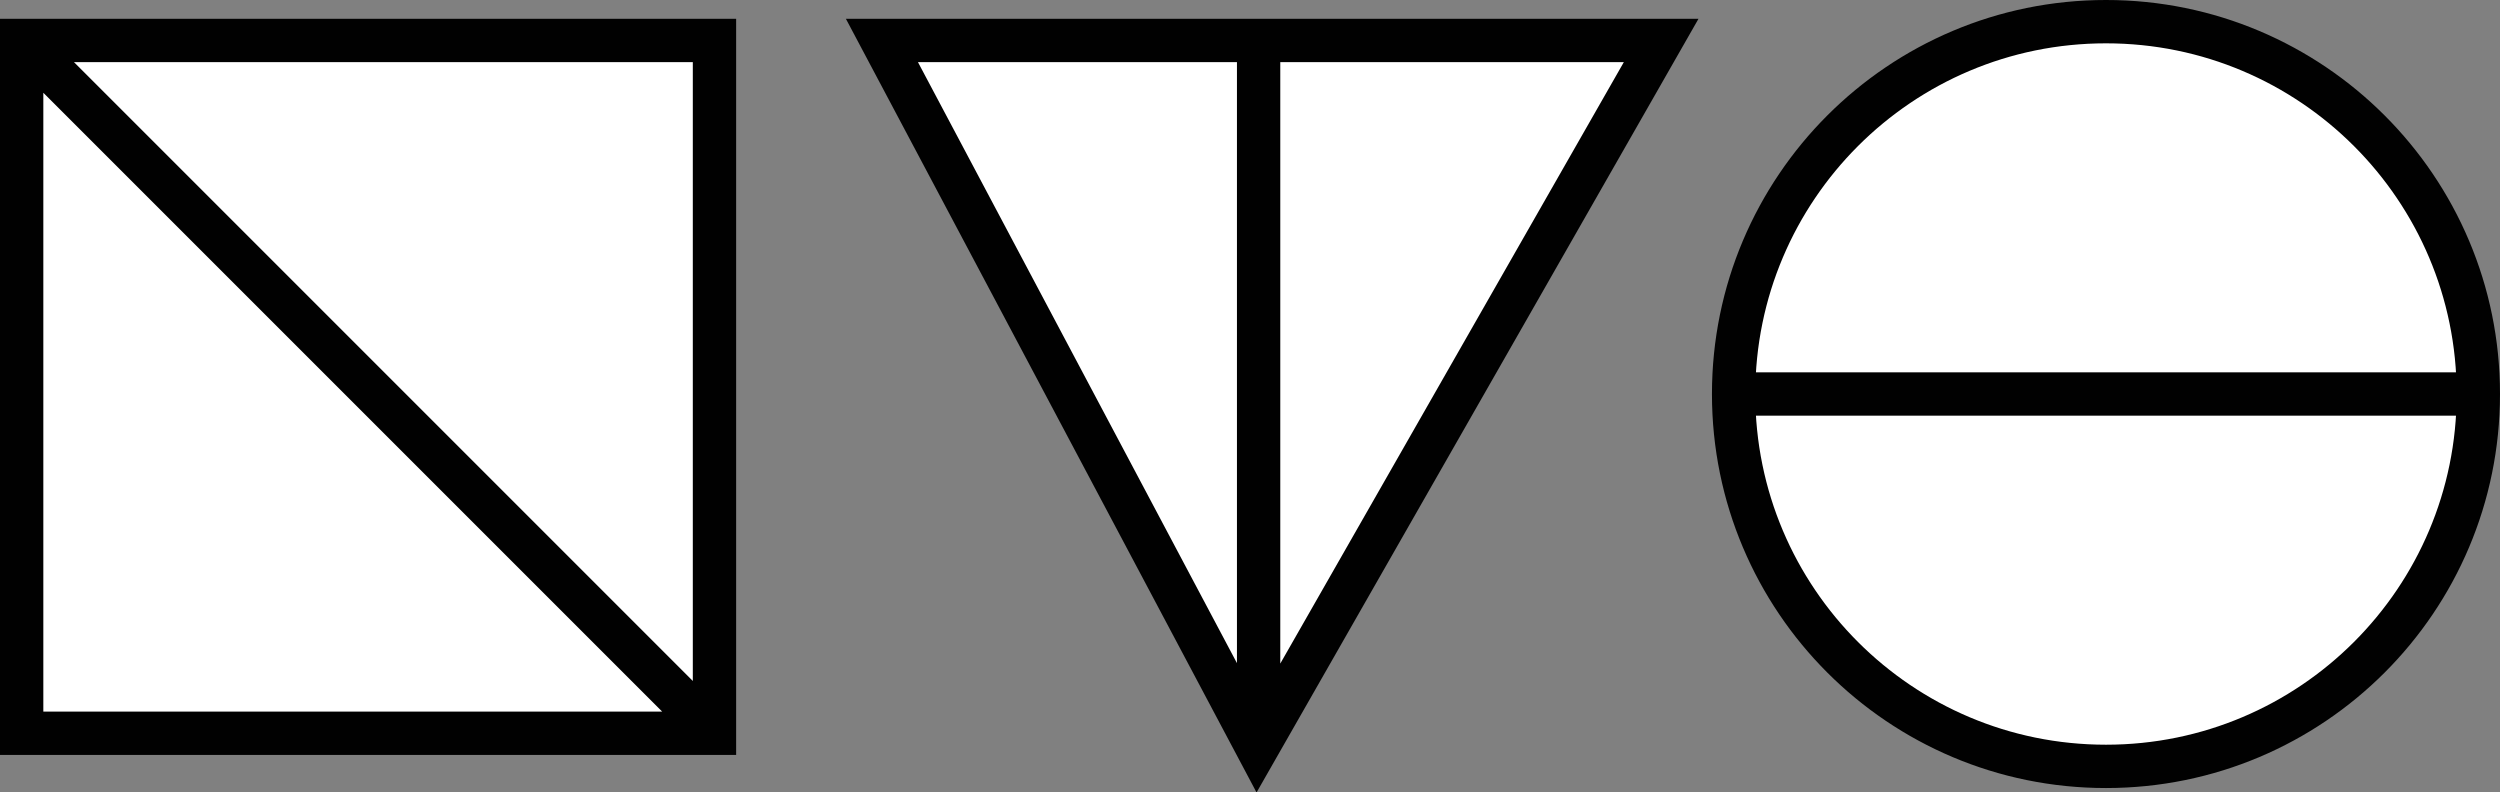 <?xml version="1.0" encoding="utf-8"?>
<!-- Generator: Adobe Illustrator 15.0.0, SVG Export Plug-In . SVG Version: 6.00 Build 0)  -->
<!DOCTYPE svg PUBLIC "-//W3C//DTD SVG 1.1//EN" "http://www.w3.org/Graphics/SVG/1.1/DTD/svg11.dtd">
<svg version="1.1" id="Layer_1" xmlns="http://www.w3.org/2000/svg" xmlns:xlink="http://www.w3.org/1999/xlink" x="0px" y="0px"
	 width="339.703px" height="107.682px" viewBox="0 0 339.703 107.682" enable-background="new 0 0 339.703 107.682"
	 xml:space="preserve">
<rect x="0" y="0" width="339.703" height="107.682" fill="#808080" stroke="none"/>
<g>
	<path fill="#FFFFFF" d="M97.084,99.639H2.944V5.499h94.14V99.639z M97.084,99.639L2.944,5.499"/>
	<path fill="none" stroke="#010101" stroke-width="5.888" stroke-miterlimit="10" d="M97.084,99.639H2.944V5.499h94.14V99.639z
		 M97.084,99.639L2.944,5.499"/>
	<path fill="#FFFFFF" d="M225.721,5.499l-54.885,96.083L119.837,5.499H225.721z M171.022,5.499v95.363"/>
	<path fill="none" stroke="#010101" stroke-width="5.888" stroke-miterlimit="10" d="M225.721,5.499l-54.885,96.083L119.837,5.499
		H225.721z M171.022,5.499v95.363"/>
	<path fill="#FFFFFF" d="M286.163,104.136c-27.944,0-50.597-22.653-50.597-50.596s22.652-50.596,50.597-50.596
		c27.942,0,50.596,22.653,50.596,50.596S314.105,104.136,286.163,104.136 M336.759,53.54H235.566"/>
	<path fill="none" stroke="#010101" stroke-width="5.888" stroke-miterlimit="10" d="M286.163,104.136
		c-27.944,0-50.597-22.653-50.597-50.596s22.652-50.596,50.597-50.596c27.942,0,50.596,22.653,50.596,50.596
		S314.105,104.136,286.163,104.136z M336.759,53.54H235.566"/>
</g>
</svg>
